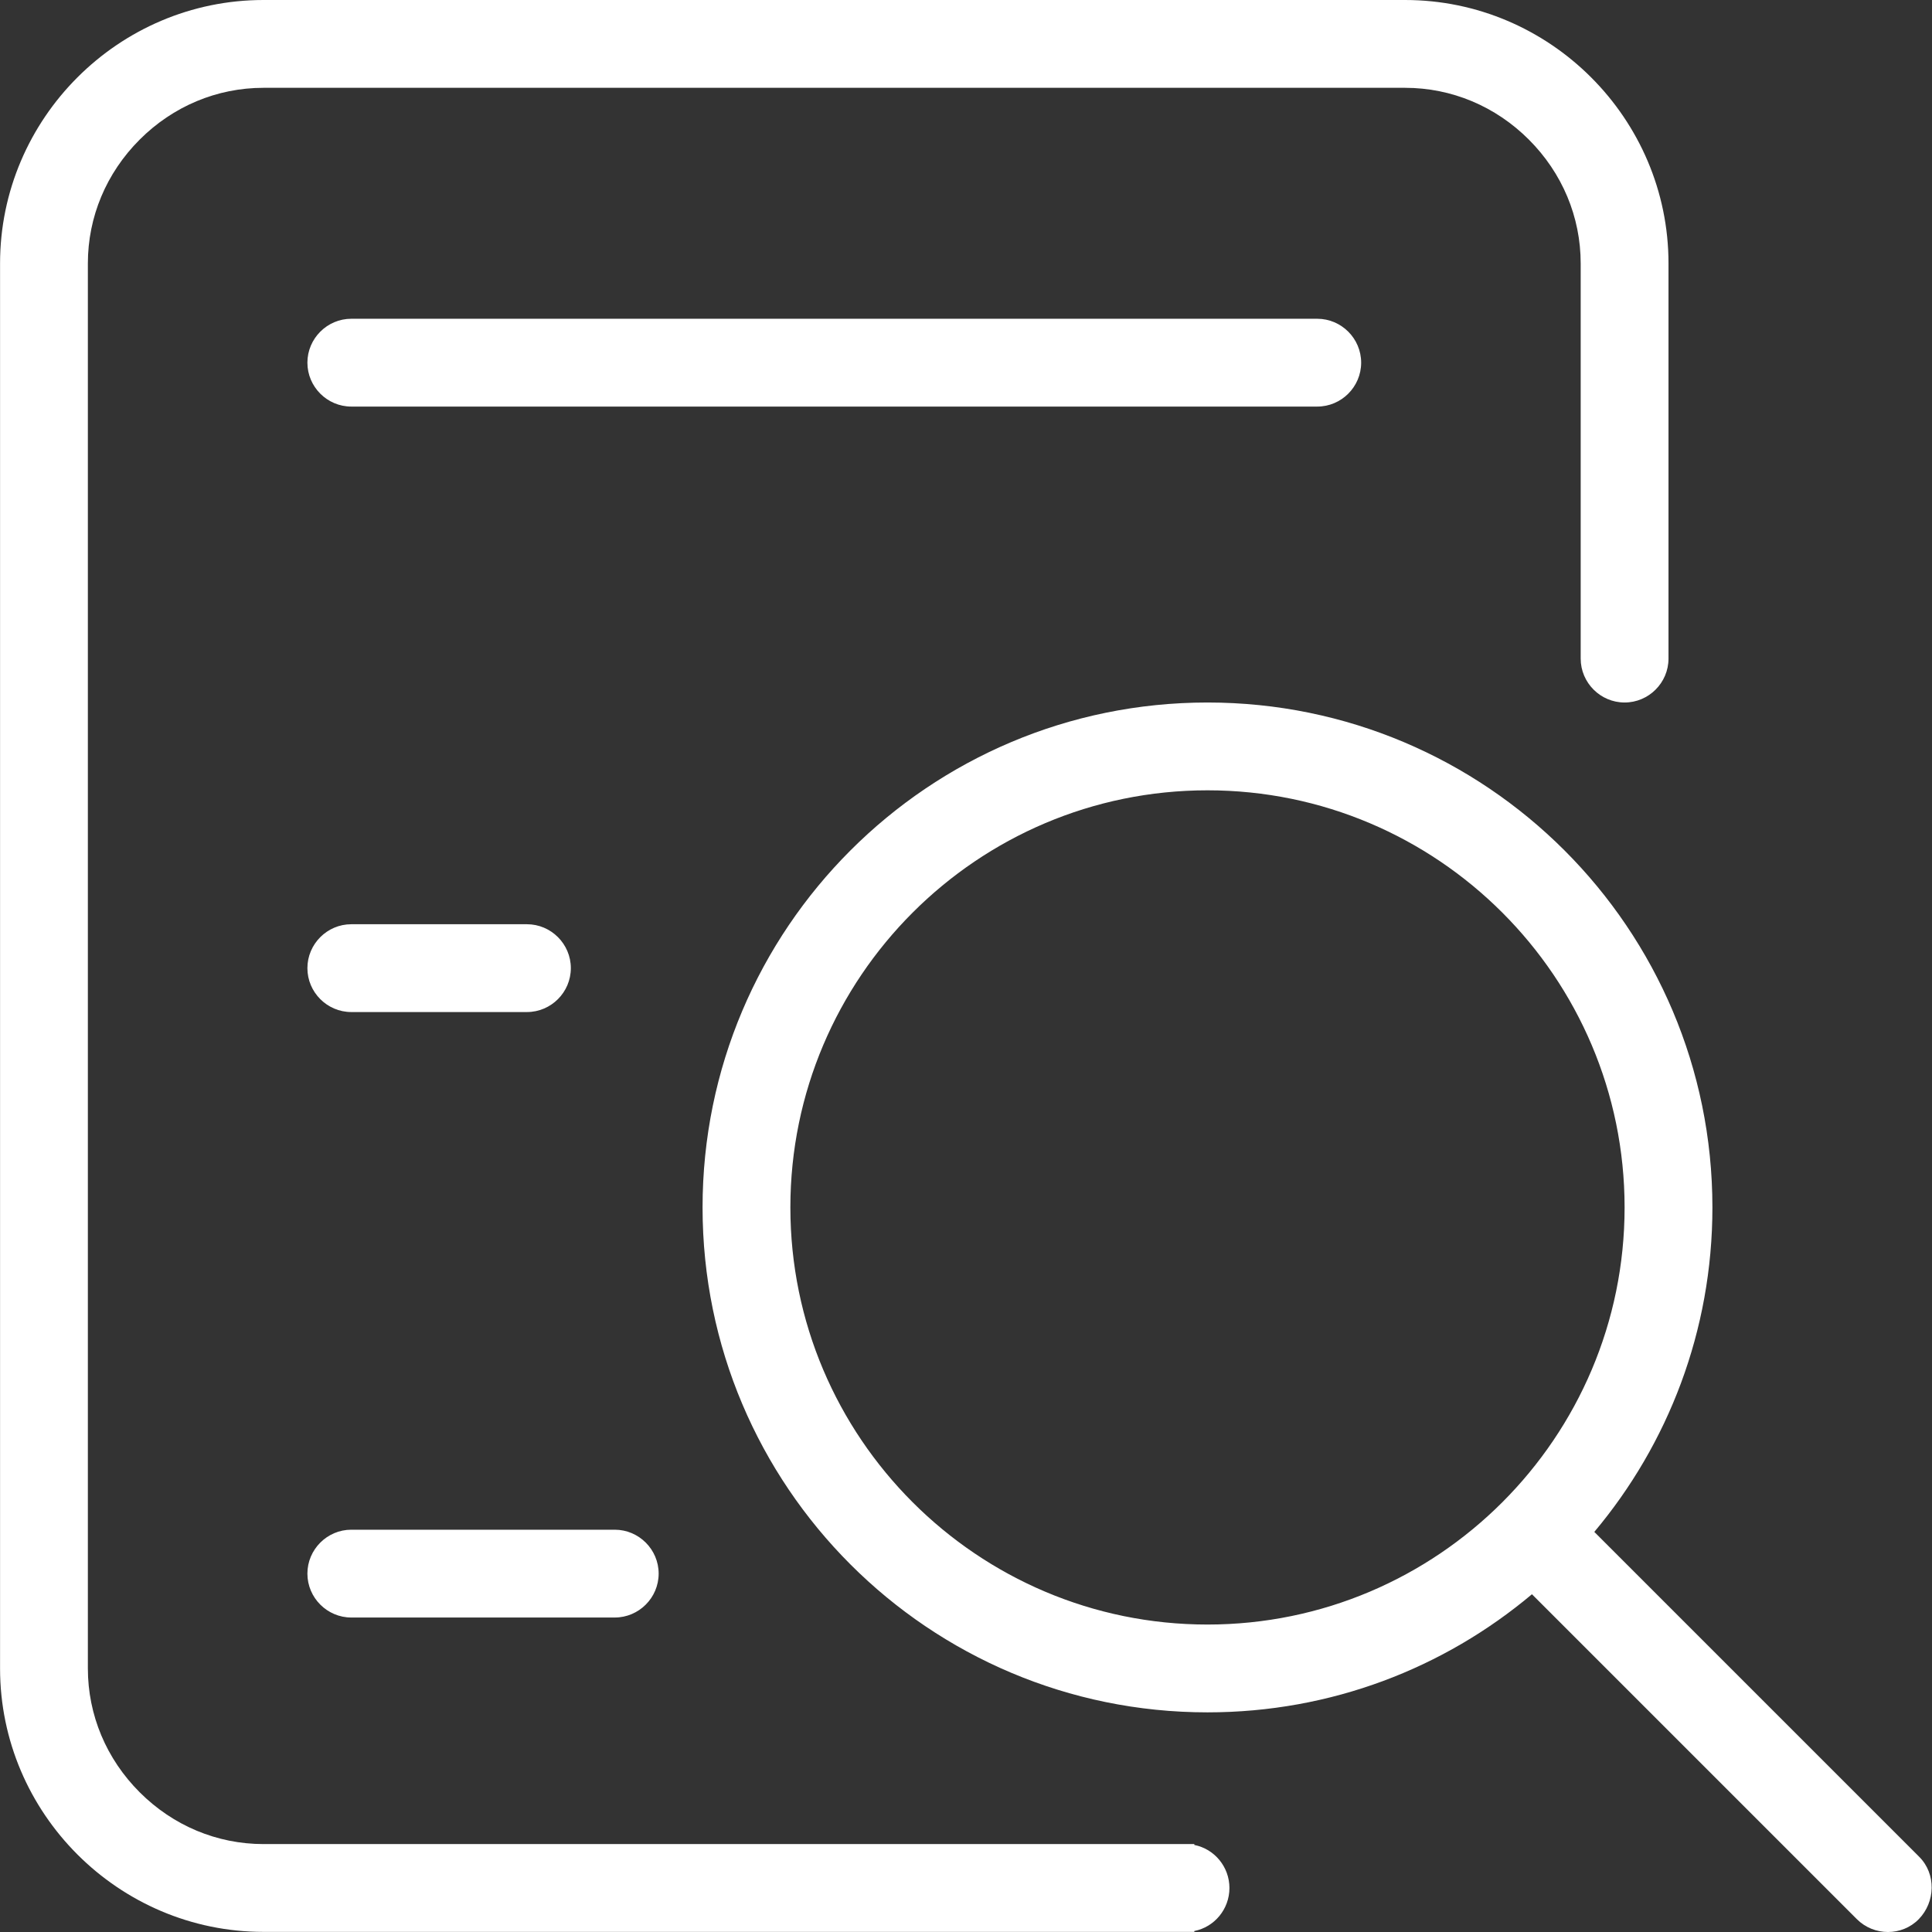<?xml version="1.0" standalone="no"?><!DOCTYPE svg PUBLIC "-//W3C//DTD SVG 1.1//EN" "http://www.w3.org/Graphics/SVG/1.1/DTD/svg11.dtd"><svg t="1516456943913" class="icon" style="" viewBox="0 0 1024 1024" version="1.1" xmlns="http://www.w3.org/2000/svg" p-id="1716" xmlns:xlink="http://www.w3.org/1999/xlink" width="128" height="128"><rect x="0" y="0" width="1024" height="1024" fill="#333333" stroke="none"/><defs><style type="text/css"></style></defs><path d="M633.011 977.864v-0.465H139.658c-24.668 0-47.94-9.774-65.626-27.46-17.686-17.687-27.46-40.958-27.46-65.626V139.628c0-24.667 9.774-47.939 27.46-65.625s40.958-27.46 65.626-27.46h605.056c24.668 0 47.94 9.774 65.625 27.46 17.687 17.686 27.46 40.958 27.46 65.625v209.443c0 12.8 10.473 23.27 23.272 23.27 12.8 0 23.27-10.471 23.27-23.27V139.628C884.342 62.833 821.51 0 744.715 0H139.658C62.862 0 0.03 62.833 0.03 139.628v744.685c0 76.796 62.833 139.629 139.63 139.629H633.01v-0.466c10.705-2.094 18.617-11.635 18.617-22.806s-7.912-20.711-18.617-22.806z" fill="#ffffff" p-id="1717"></path><path d="M721.443 192.222c0-12.8-10.472-23.272-23.272-23.272h-511.97c-12.8 0-23.272 10.473-23.272 23.272 0 12.8 10.472 23.27 23.271 23.27h511.971c12.8 0 23.272-10.471 23.272-23.27zM186.2 857.319h139.63c12.799 0 23.271-10.473 23.271-23.272s-10.472-23.271-23.271-23.271H186.2c-12.799 0-23.27 10.472-23.27 23.27s10.47 23.274 23.27 23.274z m0-320.913h93.086c12.8 0 23.271-10.472 23.271-23.272s-10.472-23.27-23.27-23.27H186.2c-12.799 0-23.27 10.47-23.27 23.27s10.471 23.272 23.27 23.272z m831.022 447.742l-172.208-172.21c39.096-46.541 62.6-106.582 62.6-171.974 0-147.774-119.848-267.622-267.621-267.622S372.372 492.19 372.372 639.964s119.847 267.62 267.62 267.62c65.626 0 125.434-23.503 171.976-62.6l172.209 172.21c9.076 9.075 23.97 9.075 32.812 0s9.31-23.97 0.233-33.046z m-377.23-123.106c-121.941 0-221.078-99.136-221.078-221.078s99.137-221.08 221.079-221.08 221.077 99.137 221.077 221.08-99.136 221.078-221.078 221.078z" fill="#ffffff" p-id="1718"></path></svg>